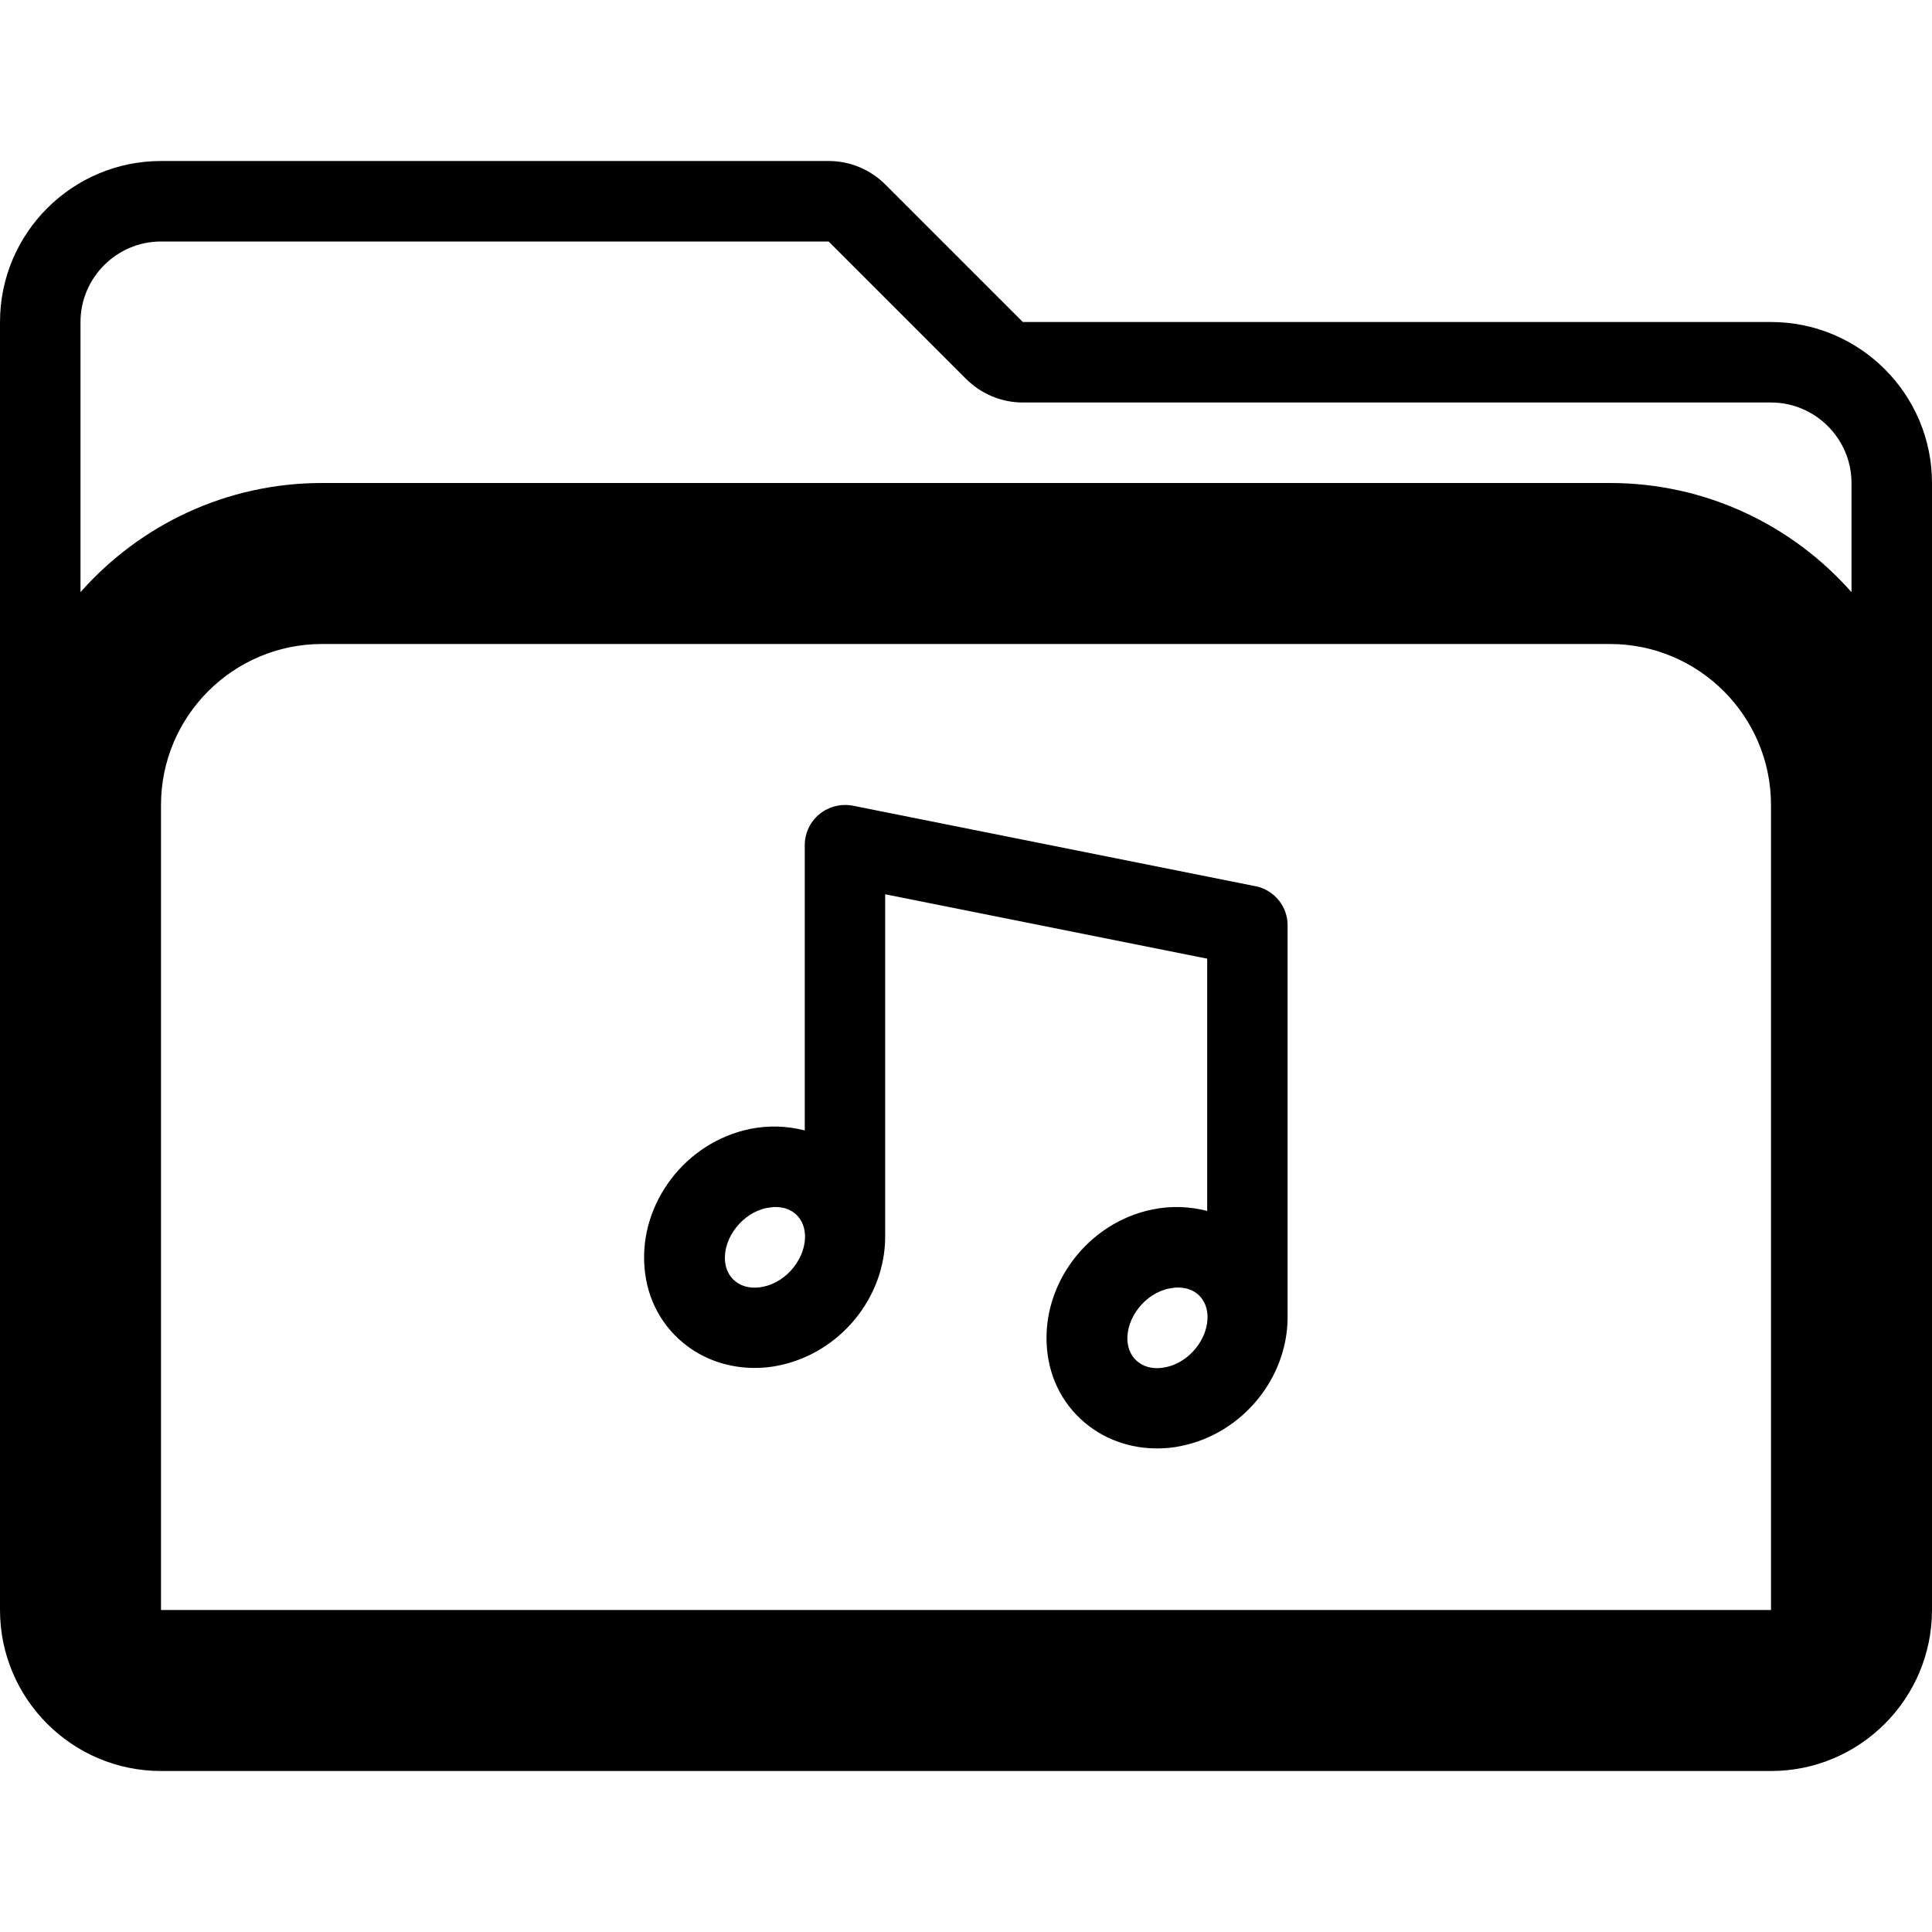 <svg version="1.1" xmlns="http://www.w3.org/2000/svg" width="24" height="24" viewBox="0 0 24 24" id="FolderMusic2Icon">
  <path d="M22 4h-9.294l-1.706-1.706c-0.188-0.188-0.441-0.294-0.706-0.294h-8.294c-1.103 0-2 0.897-2 2v16c0 1.103 0.897 2 2 2h20c1.103 0 2-0.897 2-2v-14c0-1.103-0.897-2-2-2zM22 20h-20v-10c0-1.103 0.897-2 2-2h16c1.103 0 2 0.897 2 2v10zM20 6h-16c-1.194 0-2.266 0.525-3 1.356v-3.356c0-0.55 0.45-1 1-1h8.294l1.706 1.706c0.188 0.188 0.441 0.294 0.706 0.294h9.294c0.55 0 1 0.45 1 1v1.356c-0.734-0.831-1.806-1.356-3-1.356z" ></path>
  <path d="M15.597 11.009l-5-1c-0.147-0.028-0.3 0.009-0.416 0.103s-0.184 0.237-0.184 0.387v3.544c-0.216-0.056-0.447-0.066-0.678-0.019-0.8 0.162-1.378 0.919-1.313 1.719 0.031 0.4 0.222 0.747 0.531 0.978 0.237 0.178 0.531 0.272 0.837 0.272 0.1 0 0.203-0.009 0.303-0.031 0.759-0.156 1.316-0.841 1.319-1.594v0-4.259l4 0.8v3.134c-0.216-0.056-0.447-0.066-0.678-0.019-0.8 0.162-1.378 0.919-1.313 1.719 0.031 0.4 0.222 0.747 0.531 0.978 0.237 0.178 0.531 0.272 0.837 0.272 0.1 0 0.203-0.009 0.303-0.031 0.759-0.156 1.316-0.841 1.319-1.594v0-4.869c0.003-0.237-0.166-0.444-0.4-0.491zM9.481 15.984c-0.131 0.028-0.253 0.006-0.341-0.063-0.078-0.059-0.125-0.15-0.134-0.259-0.022-0.288 0.219-0.597 0.519-0.656 0.038-0.006 0.072-0.012 0.106-0.012 0.091 0 0.172 0.025 0.234 0.072 0.078 0.059 0.125 0.15 0.134 0.259 0.022 0.291-0.219 0.6-0.519 0.659zM14.481 16.984c-0.131 0.028-0.253 0.006-0.341-0.063-0.078-0.059-0.125-0.15-0.134-0.259-0.022-0.288 0.219-0.597 0.519-0.656 0.037-0.006 0.072-0.012 0.106-0.012 0.091 0 0.172 0.025 0.234 0.072 0.078 0.059 0.125 0.15 0.134 0.259 0.022 0.291-0.219 0.6-0.519 0.659z" ></path>
</svg>

